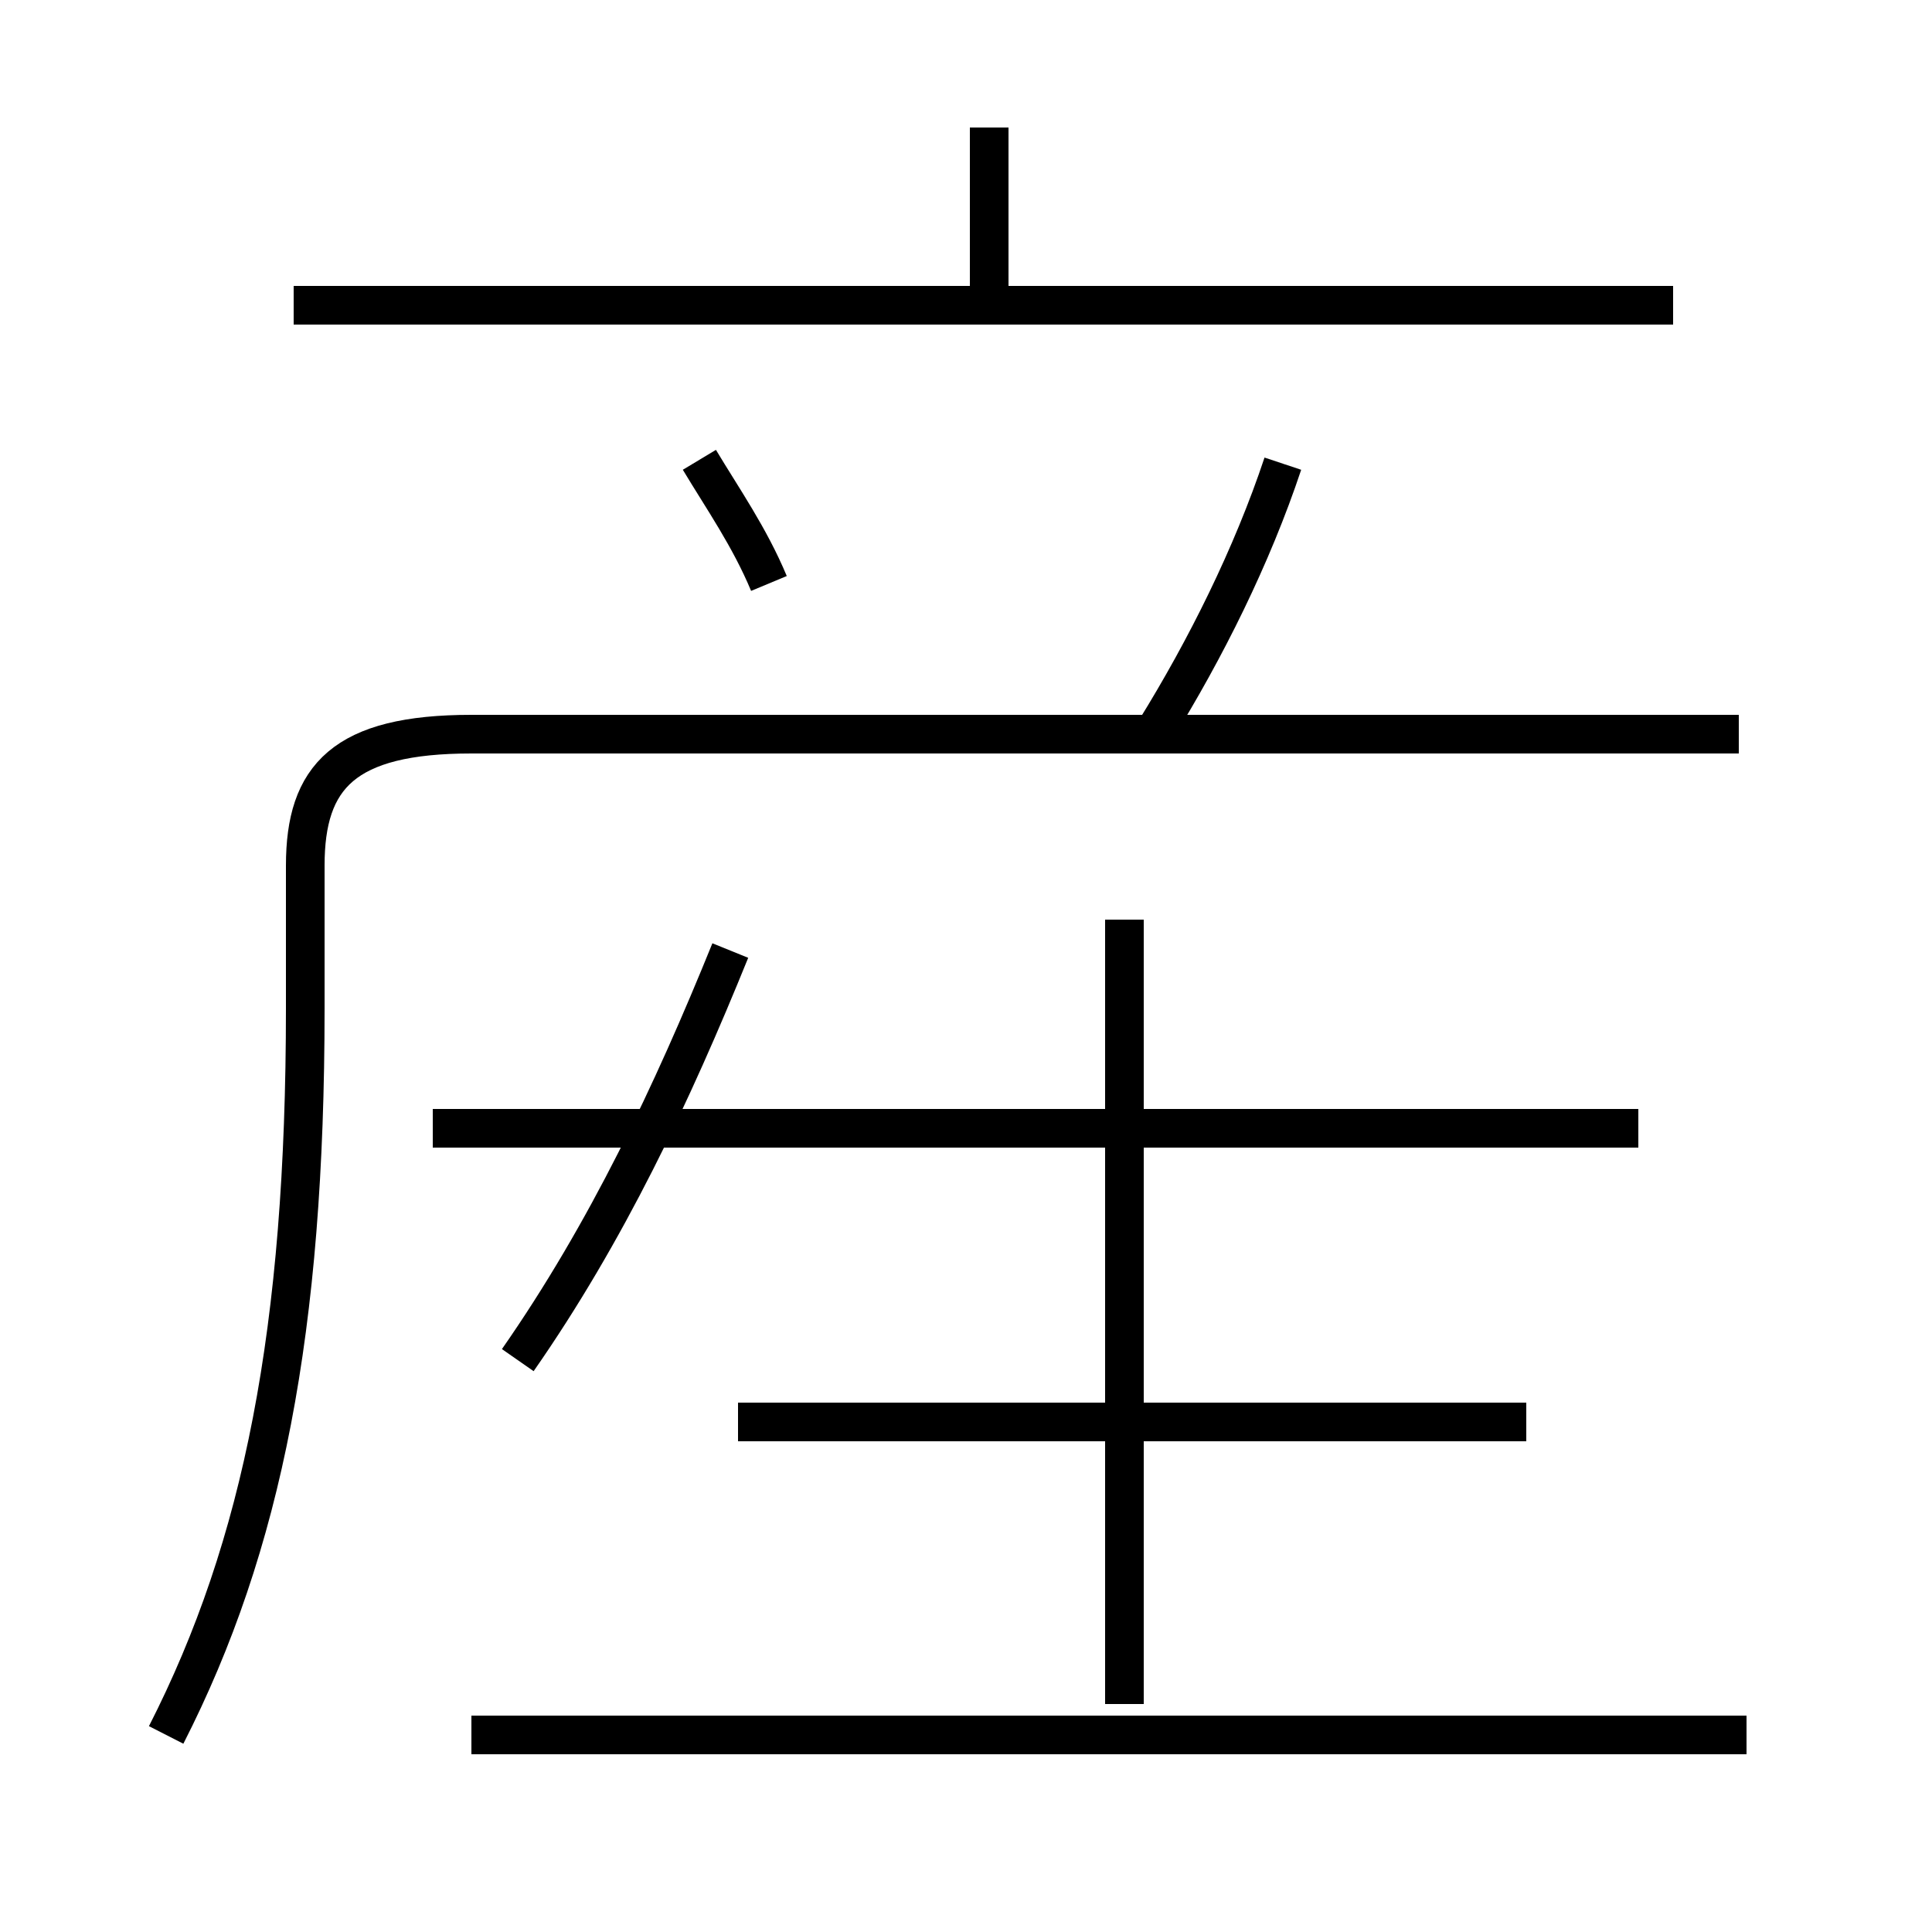 <?xml version='1.0' encoding='utf8'?>
<svg viewBox="0.0 -6.0 50.0 50.0" version="1.1" xmlns="http://www.w3.org/2000/svg">
<rect x="0.0" y="-6.0" width="50.0" height="50.0" fill="#808080" stroke="none"/>
<rect x="-1000" y="-1000" width="2000" height="2000" stroke="white" fill="white"/>
<g style="fill:white;stroke:#000000;  stroke-width:1">
<path d="M 4.3 0.9 C 6.8 -4.0 7.9 -9.6 7.9 -17.9 L 7.9 -21.6 C 7.9 -23.9 8.9 -25.0 12.2 -25.0 L 45.0 -25.0 M 13.4 -8.8 C 15.7 -12.1 17.4 -15.7 18.9 -19.4 M 45.2 0.9 L 12.2 0.9 M 39.5 -7.2 L 19.1 -7.2 M 29.1 0.1 L 29.1 -20.2 M 42.4 -14.8 L 11.2 -14.8 M 19.9 -28.9 C 19.4 -30.1 18.7 -31.1 18.1 -32.1 M 29.9 -25.1 C 31.2 -27.2 32.4 -29.6 33.2 -32.0 M 43.3 -36.1 L 7.6 -36.1 M 25.6 -36.2 L 25.6 -40.7" transform="translate(0.0, 38.0)" />
</g>
</svg>